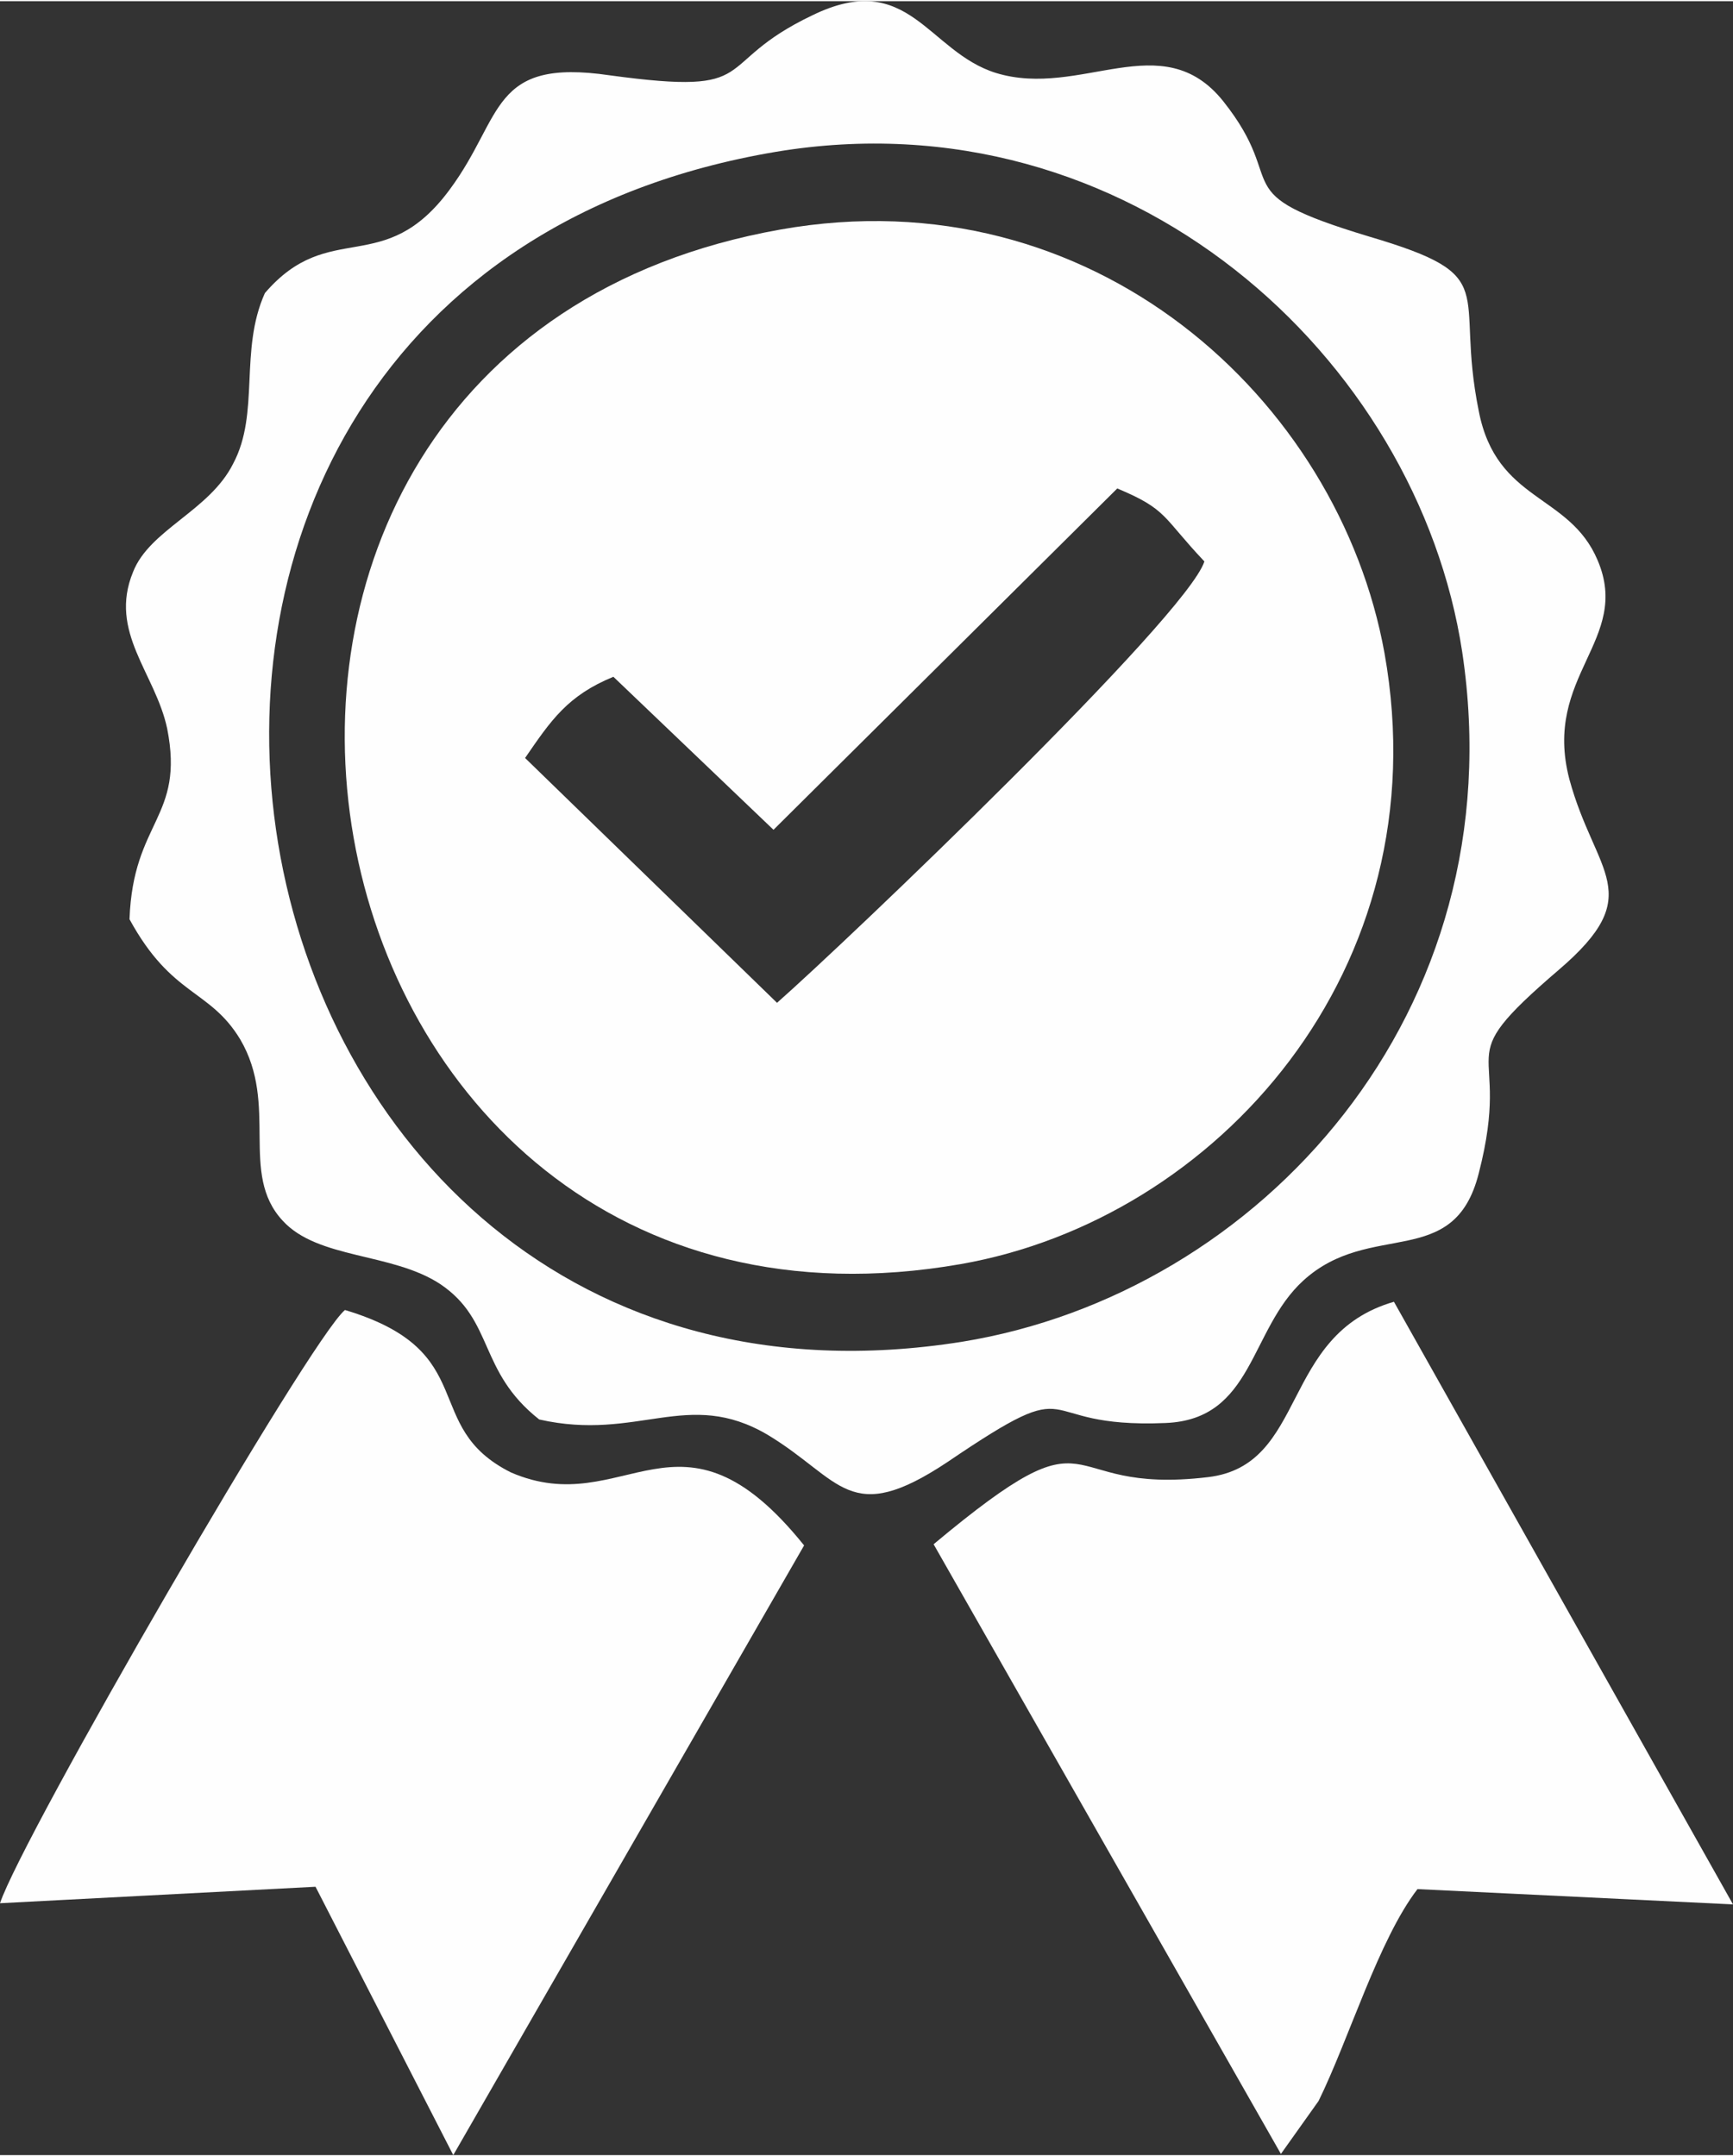 <?xml version="1.0" encoding="UTF-8"?>
<!DOCTYPE svg PUBLIC "-//W3C//DTD SVG 1.1//EN" "http://www.w3.org/Graphics/SVG/1.1/DTD/svg11.dtd">
<!-- Creator: CorelDRAW 2021 (64-Bit) -->
<svg xmlns="http://www.w3.org/2000/svg" xml:space="preserve" width="184px" height="229px" version="1.1" style="shape-rendering:geometricPrecision; text-rendering:geometricPrecision; image-rendering:optimizeQuality; fill-rule:evenodd; clip-rule:evenodd"
viewBox="0 0 14.72 18.3"
 xmlns:xlink="http://www.w3.org/1999/xlink"
 xmlns:xodm="http://www.corel.com/coreldraw/odm/2003">
 <rect x="0" y="0" width="14.72" height="18.3" fill="#333333" stroke="none"/>
 <defs>
  <style type="text/css">
   <![CDATA[
    .fil0 {fill:#FEFEFE}
   ]]>
  </style>
 </defs>
 <g id="Designed_x0020_by_x0020_Freepik">
  <path class="fil0" d="M6.6 8.51l-2.14 -2.08c0.22,-0.32 0.36,-0.53 0.75,-0.69l1.36 1.3 2.92 -2.9c0.43,0.18 0.38,0.24 0.74,0.62 -0.15,0.47 -3.04,3.23 -3.63,3.75zm0.03 -6.57c-5.87,1.04 -4.31,9.81 1.53,8.79 2.17,-0.38 4.08,-2.5 3.6,-5.19 -0.39,-2.16 -2.48,-4.07 -5.13,-3.6z"/>
  <path class="fil0" d="M6.59 1.28c3,-0.5 5.45,1.75 5.83,4.25 0.46,3.06 -1.72,5.45 -4.25,5.86 -6.61,1.05 -8.35,-8.97 -1.58,-10.11zm-4.34 1.2c-0.22,0.49 -0.04,1.02 -0.27,1.45 -0.2,0.4 -0.71,0.56 -0.85,0.92 -0.21,0.51 0.19,0.86 0.29,1.33 0.15,0.76 -0.29,0.78 -0.32,1.62 0.36,0.66 0.68,0.59 0.94,1.02 0.33,0.56 -0.01,1.14 0.36,1.54 0.3,0.33 0.93,0.27 1.34,0.54 0.46,0.31 0.32,0.74 0.84,1.15 0.84,0.19 1.26,-0.27 1.94,0.13 0.63,0.38 0.69,0.79 1.53,0.23 1.18,-0.8 0.67,-0.28 1.85,-0.33 0.75,-0.03 0.71,-0.79 1.17,-1.21 0.57,-0.52 1.28,-0.08 1.49,-0.91 0.3,-1.16 -0.3,-0.89 0.68,-1.73 0.76,-0.65 0.31,-0.81 0.09,-1.62 -0.23,-0.88 0.53,-1.18 0.24,-1.86 -0.24,-0.57 -0.86,-0.49 -1.01,-1.27 -0.21,-1.04 0.22,-1.14 -0.93,-1.48 -1.26,-0.38 -0.66,-0.42 -1.24,-1.15 -0.52,-0.65 -1.21,-0.02 -1.93,-0.24 -0.58,-0.18 -0.74,-0.89 -1.56,-0.49 -0.88,0.42 -0.4,0.69 -1.72,0.51 -1.02,-0.15 -0.9,0.35 -1.36,0.97 -0.56,0.76 -1.02,0.24 -1.57,0.88z"/>
  <path class="fil0" d="M0 16.16l2.68 -0.14 1.17 2.28 2.98 -5.18c-1.06,-1.32 -1.52,-0.2 -2.49,-0.62 -0.78,-0.39 -0.24,-1.03 -1.41,-1.38 -0.3,0.25 -2.74,4.47 -2.93,5.04z"/>
  <path class="fil0" d="M7.93 13.11l2.95 5.18 0.32 -0.45c0.26,-0.53 0.51,-1.37 0.84,-1.8l2.68 0.13 -2.88 -5.12c-0.97,0.28 -0.73,1.39 -1.58,1.49 -1.34,0.16 -0.87,-0.65 -2.33,0.57z"/>
 </g>
</svg>
